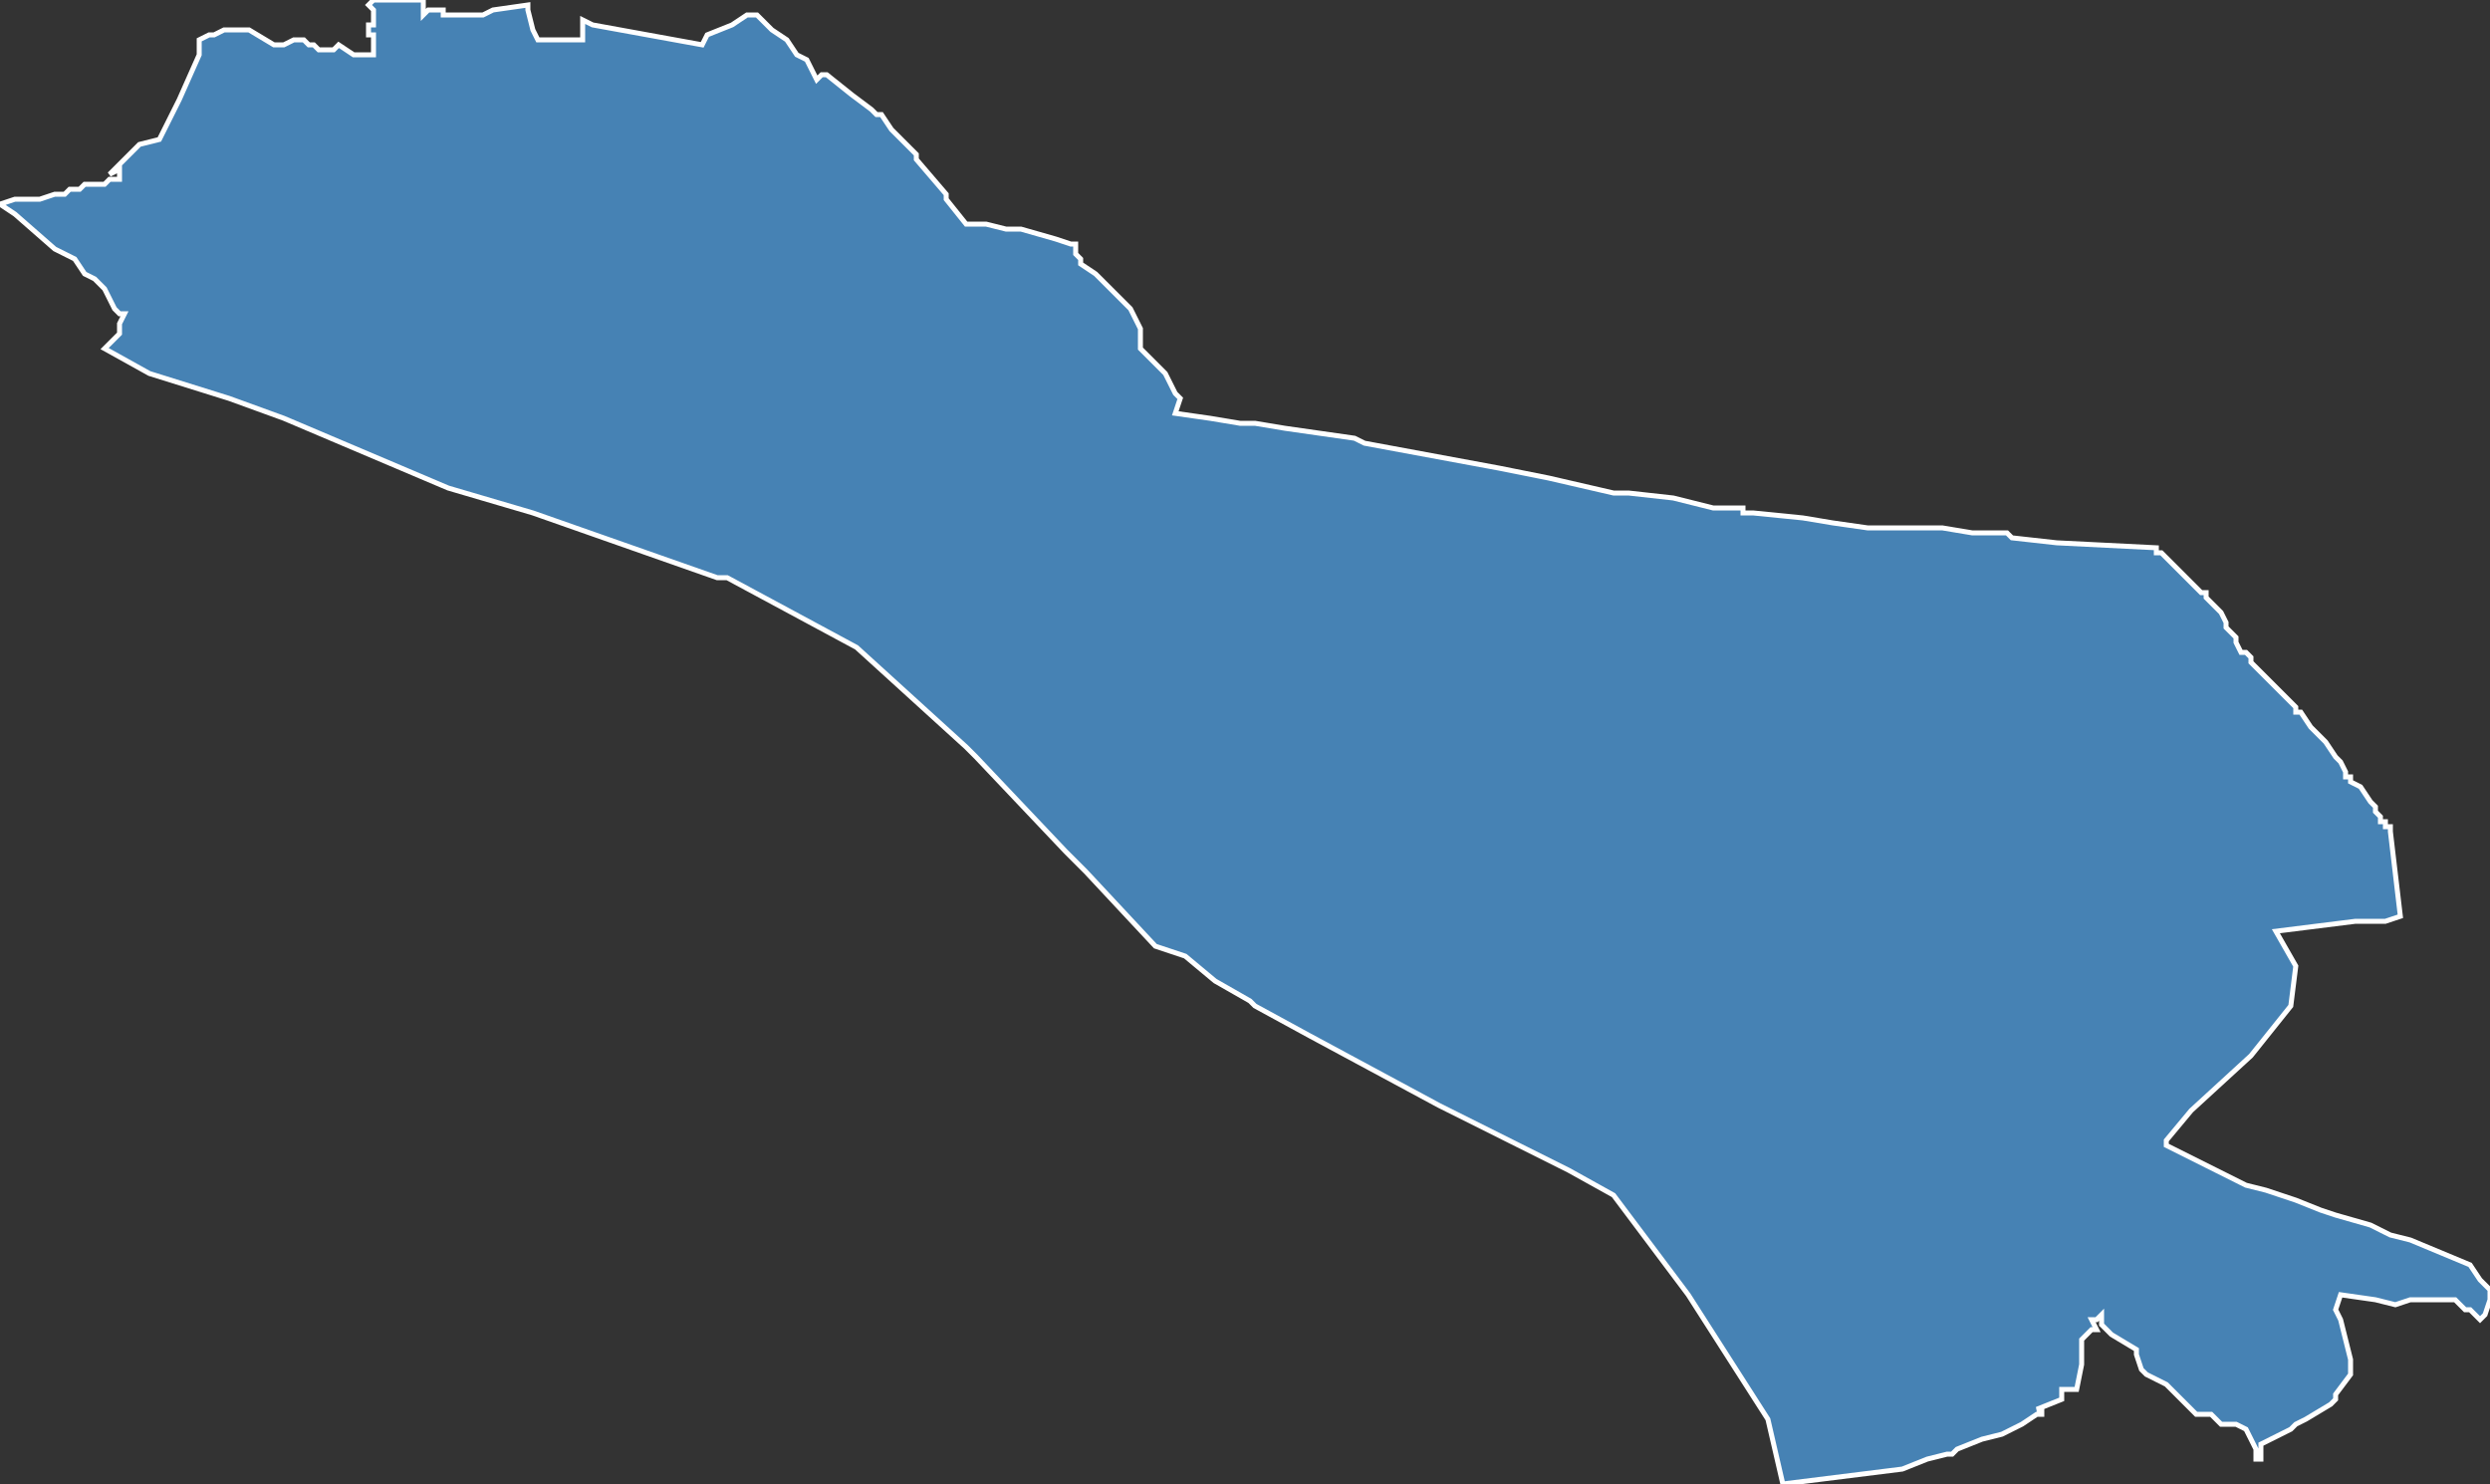 <?xml version="1.0" encoding="utf-8"?>
<svg version="1.1" id="svgmap" xmlns="http://www.w3.org/2000/svg" xmlns:xlink="http://www.w3.org/1999/xlink" x="0px" y="0px" width="100%" height="100%" viewBox="0 0 500 298">
<rect x="0" y="0" width="500" height="298" fill="#333333" stroke="none"/>
<polygon points="47,6 48,6 50,6 55,9 56,9 57,9 59,8 61,8 62,9 63,9 64,10 65,10 66,10 66,10 67,10 68,9 71,11 72,11 72,11 73,11 75,11 75,10 75,10 75,8 75,7 74,7 74,6 74,5 75,5 75,3 75,2 74,1 75,0 77,0 78,0 81,0 85,0 85,3 86,2 89,2 89,3 94,3 94,3 97,3 99,2 106,1 106,2 107,6 108,8 117,8 117,4 119,5 141,9 142,7 147,5 150,3 150,3 152,3 155,6 158,8 160,11 162,12 164,16 165,15 166,15 171,19 175,22 175,22 176,23 177,23 179,26 182,29 183,30 184,31 184,32 190,39 190,40 194,45 197,45 198,45 202,46 205,46 212,48 215,49 216,49 216,51 217,52 217,53 220,55 222,57 227,62 229,66 229,70 230,71 231,72 234,75 236,79 237,80 236,83 243,84 249,85 252,85 258,86 265,87 272,88 274,89 301,94 311,96 324,99 327,99 336,100 344,102 349,102 350,102 350,103 352,103 362,104 368,105 375,106 378,106 390,106 396,107 397,107 400,107 402,107 403,107 404,108 413,109 433,110 433,111 434,111 434,111 436,113 437,114 438,115 439,116 442,119 442,119 443,119 443,120 444,121 445,122 445,122 446,123 446,123 446,123 447,125 447,126 448,127 448,127 449,128 449,129 450,131 451,131 452,132 452,133 453,134 454,135 456,137 457,138 457,138 458,139 459,140 459,140 460,141 461,142 461,143 462,143 464,146 464,146 467,149 467,149 469,152 469,152 470,153 471,155 471,156 472,156 472,157 474,158 476,161 477,162 477,163 478,164 478,164 478,165 479,165 479,166 480,166 480,167 480,167 480,167 482,184 479,185 479,185 478,185 477,185 477,185 477,185 477,185 477,185 477,185 477,185 476,185 476,185 476,185 476,185 476,185 475,185 475,185 475,185 475,185 474,185 474,185 474,185 474,185 473,185 473,185 473,185 457,187 461,194 461,194 460,202 452,212 440,223 435,229 435,230 439,232 447,236 451,238 455,239 458,240 461,241 466,243 469,244 476,246 478,247 480,248 484,249 496,254 498,257 500,259 500,261 499,264 498,265 497,264 496,263 495,263 494,262 493,261 492,261 490,261 489,261 489,261 488,261 487,261 484,261 481,262 477,261 470,260 469,263 470,265 472,273 472,275 472,276 469,280 469,281 469,281 468,282 463,285 461,286 460,287 454,290 454,290 454,291 454,292 454,293 453,293 453,292 453,291 451,287 449,286 446,286 444,284 443,284 441,284 440,283 438,281 438,281 435,278 431,276 430,275 429,272 429,271 424,268 422,266 422,265 422,264 421,265 420,265 420,265 421,267 420,267 418,269 418,270 418,272 418,274 417,279 416,279 414,279 414,280 414,281 409,283 410,283 410,284 409,284 406,286 402,288 398,289 393,291 392,292 391,292 387,293 382,295 358,298 355,285 339,260 339,260 324,240 315,235 289,222 263,208 252,202 251,201 244,197 238,192 232,190 218,175 214,171 196,152 194,150 172,130 146,116 144,116 107,103 90,98 57,84 46,80 30,75 21,70 24,67 24,67 24,66 24,66 24,65 25,63 24,63 23,62 23,62 23,62 23,62 21,58 21,58 20,57 19,56 17,55 15,52 11,50 11,50 3,43 0,41 3,40 4,40 4,40 5,40 8,40 11,39 12,39 13,39 13,39 14,38 15,38 15,38 16,38 17,37 18,37 18,37 19,37 20,37 21,37 22,36 23,36 24,36 24,35 24,35 24,34 22,35 28,29 32,28 36,20 40,11 40,9 40,8 42,7 43,7 45,6 47,6" id="8407" class="canton" fill="steelblue" stroke-width="1" stroke="white" geotype="canton" geoname="Cavaillon" code_insee="8407" code_departement="84" nom_departement="Vaucluse" code_region="93" nom_region="Provence-Alpes-Côte d'Azur"/></svg>